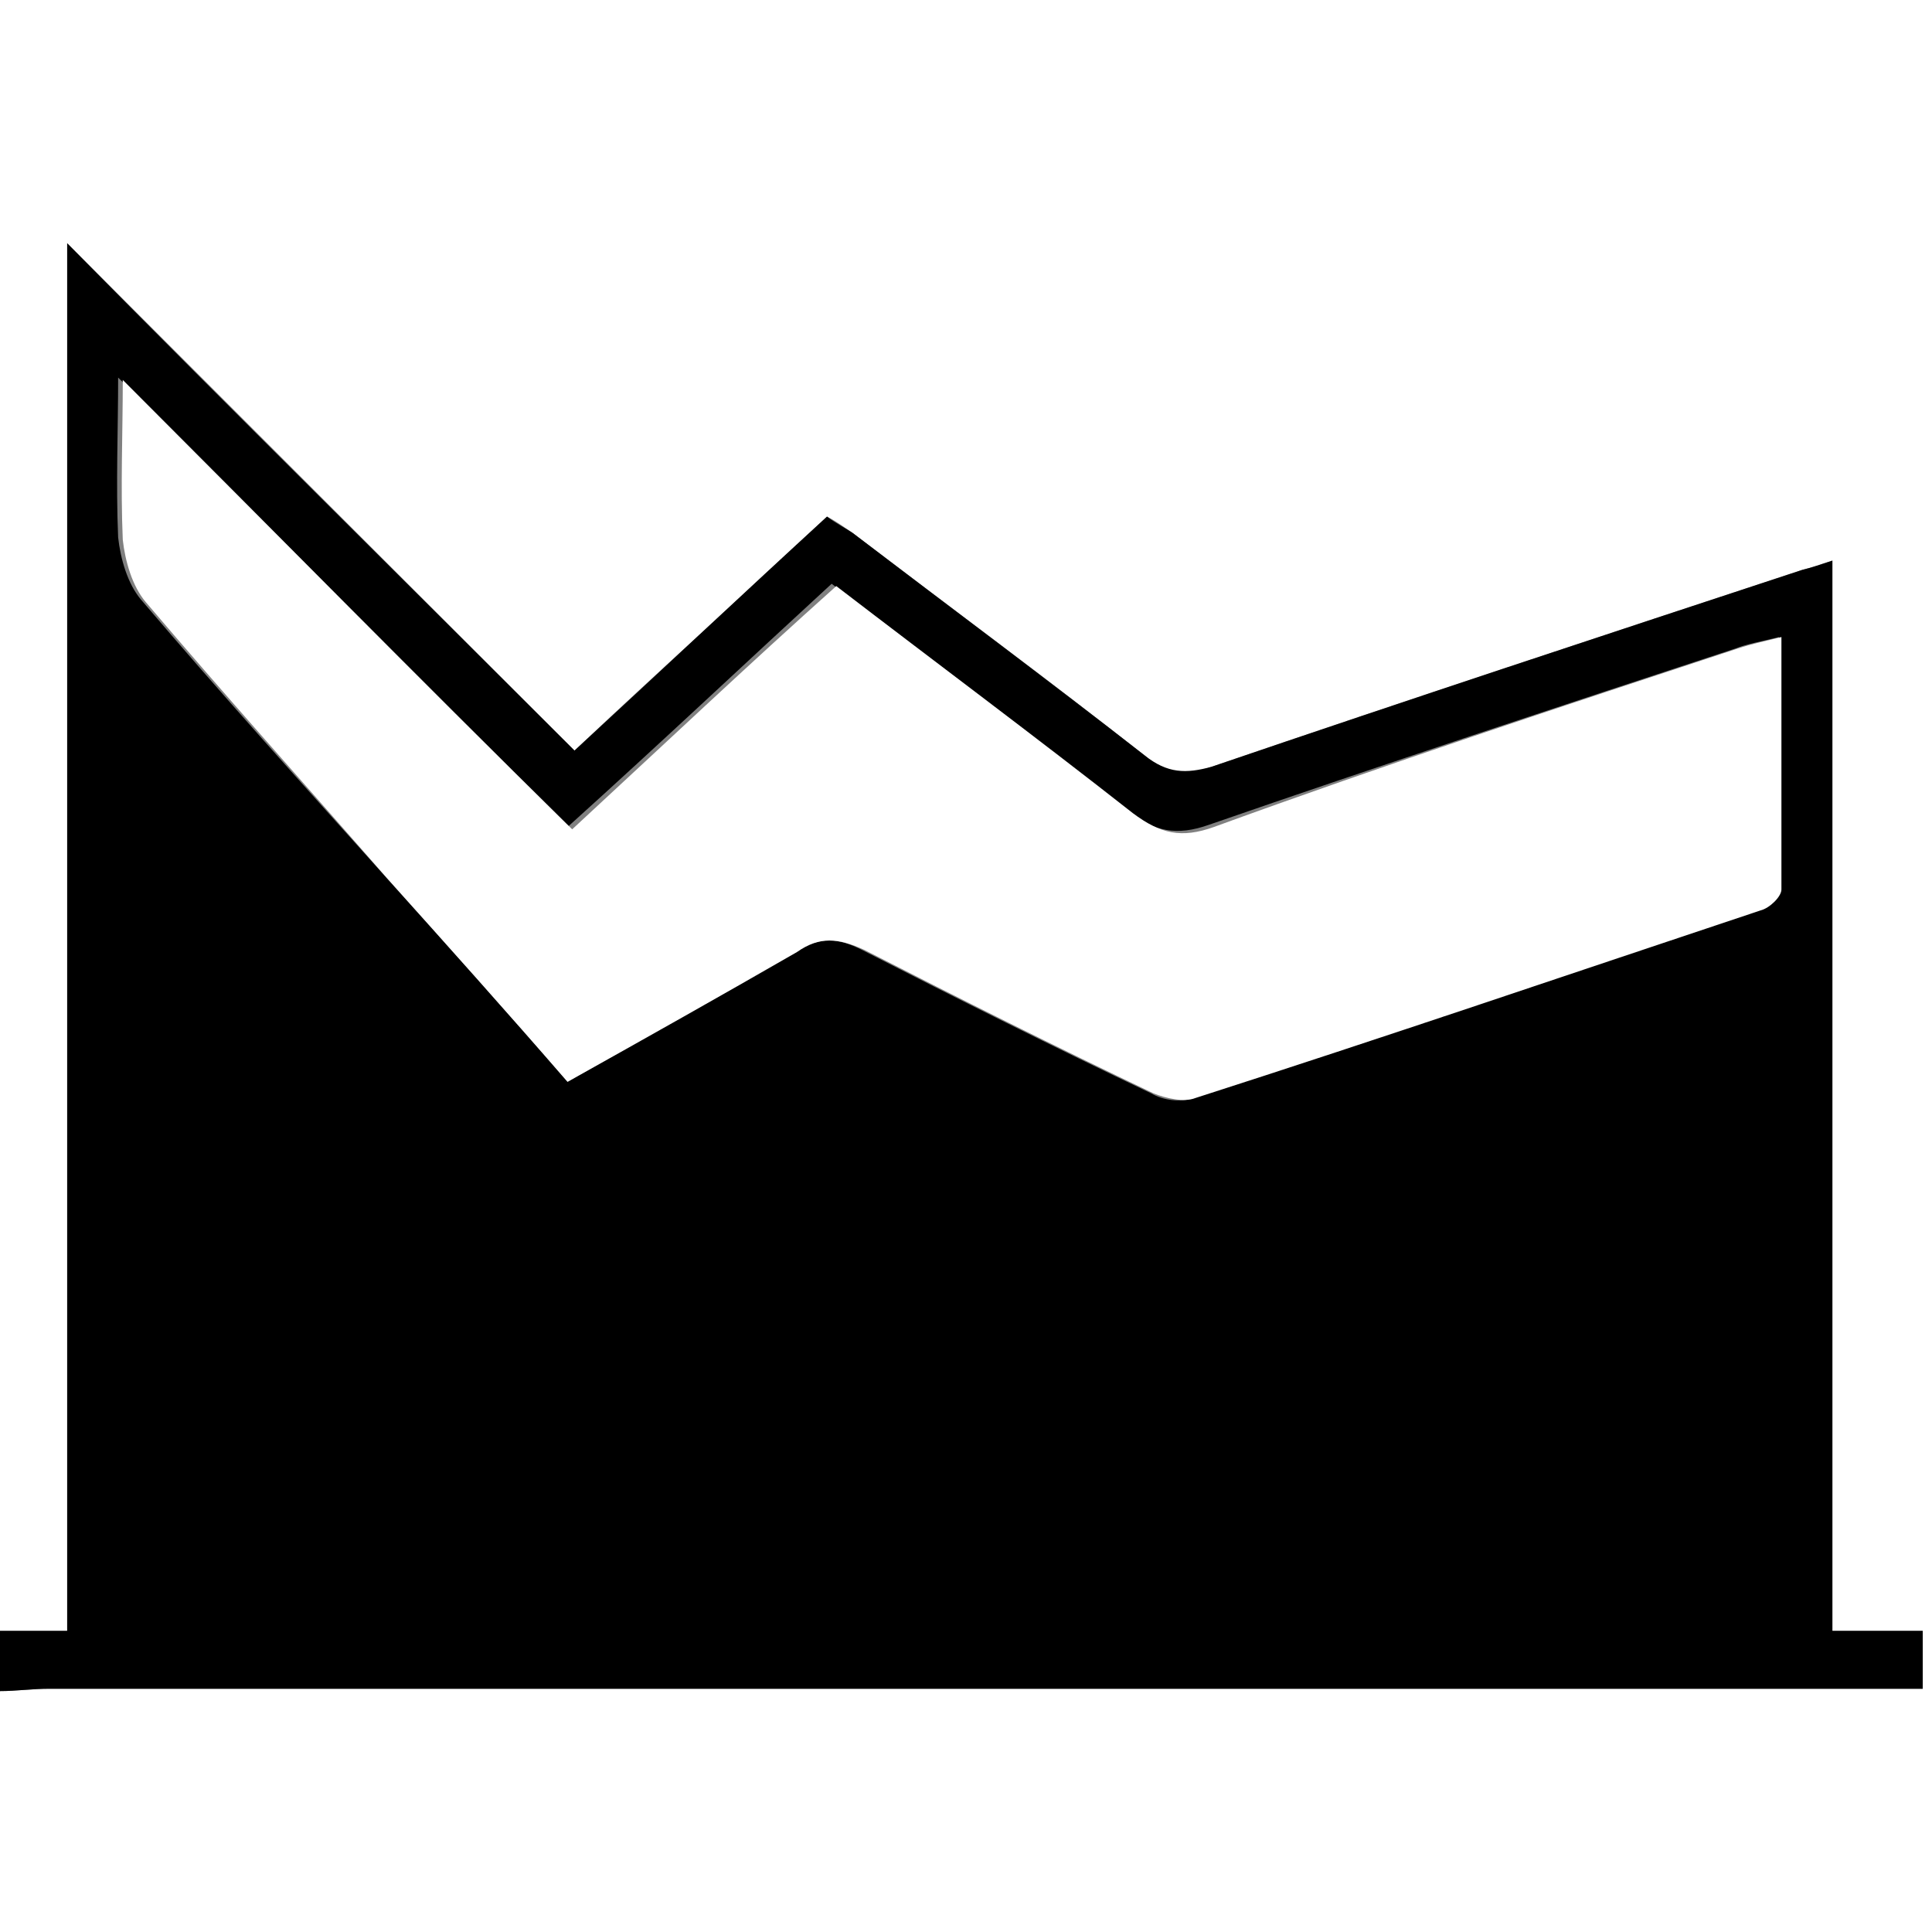<?xml version="1.0" encoding="utf-8"?>
<!-- Generator: Adobe Illustrator 18.1.1, SVG Export Plug-In . SVG Version: 6.00 Build 0)  -->
<!DOCTYPE svg PUBLIC "-//W3C//DTD SVG 1.1//EN" "http://www.w3.org/Graphics/SVG/1.1/DTD/svg11.dtd">
<svg version="1.1" id="Layer_1" xmlns="http://www.w3.org/2000/svg" xmlns:xlink="http://www.w3.org/1999/xlink" x="0px" y="0px"
	 width="83.4px" height="83.4px" viewBox="0 0 83.4 83.4" enable-background="new 0 0 83.4 83.4" xml:space="preserve">
<rect x="0" y="0" width="83.4" height="83.4" fill="#808080" stroke="none"/>
<g>
	<path fill="#FFFFFF" d="M0,70.4C0,46.9,0,23.5,0,0c27.8,0,55.6,0,83.4,0c0,27.8,0,55.6,0,83.4c-27.8,0-55.6,0-83.4,0
		c0-3.5,0-6.9,0-10.4c0.7,0,1.4-0.1,2.1-0.1c26.3,0,52.6,0,78.8,0c0.7,0,1.4,0,2.1,0c0-0.9,0-1.6,0-2.5c-1.3,0-2.5,0-3.9,0
		c0-15.5,0-30.8,0-46.2c-0.6,0.2-0.9,0.3-1.3,0.4c-8.5,2.8-17,5.6-25.5,8.5c-1.1,0.4-2,0.3-2.9-0.5c-4.2-3.3-8.4-6.4-12.6-9.6
		c-0.3-0.2-0.7-0.5-1.1-0.7c-3.6,3.4-7.2,6.6-10.9,10.1c-7.3-7.3-14.5-14.5-21.9-21.9c0,20,0,39.9,0,59.9C1.8,70.4,0.9,70.4,0,70.4z
		"/>
	<path d="M0,70.4c0.9,0,1.8,0,2.9,0c0-20,0-39.9,0-59.9c7.3,7.4,14.6,14.6,21.9,21.9c3.8-3.5,7.3-6.8,10.9-10.1
		c0.4,0.3,0.8,0.5,1.1,0.7c4.2,3.2,8.5,6.4,12.6,9.6c1,0.8,1.8,0.8,2.9,0.5c8.5-2.9,17-5.7,25.5-8.5c0.4-0.1,0.7-0.2,1.3-0.4
		c0,15.4,0,30.7,0,46.2c1.4,0,2.6,0,3.9,0c0,0.9,0,1.6,0,2.5c-0.7,0-1.4,0-2.1,0c-26.3,0-52.6,0-78.8,0C1.4,72.9,0.7,73,0,73
		C0,72.1,0,71.3,0,70.4z M24.5,46.7c3.3-1.9,6.6-3.7,9.8-5.6c1.1-0.7,1.9-0.6,2.9-0.1c4.1,2.1,8.3,4.2,12.5,6.2
		c0.5,0.3,1.3,0.4,1.8,0.2c8.2-2.7,16.3-5.4,24.4-8.1c0.4-0.1,0.9-0.6,0.9-0.9c0.1-3.6,0-7.2,0-10.9c-0.8,0.2-1.4,0.3-1.9,0.5
		c-7.6,2.5-15.2,5-22.7,7.6c-1.4,0.5-2.4,0.3-3.5-0.6c-4.2-3.3-8.5-6.5-12.8-9.8c-3.7,3.4-7.3,6.8-11.4,10.5
		c-6.5-6.5-12.9-13-19.4-19.4c0,2.2-0.1,4.6,0,6.9c0.1,0.9,0.4,2,1,2.7c3.4,4,7,8,10.5,11.9C19.3,40.8,21.9,43.7,24.5,46.7z"/>
	<path fill="#FFFFFF" d="M24.5,46.7c-2.6-3-5.2-5.9-7.8-8.8C13.2,33.9,9.7,30,6.3,26c-0.6-0.7-0.9-1.8-1-2.7c-0.1-2.3,0-4.6,0-6.9
		c6.4,6.4,12.8,12.9,19.4,19.4c4-3.7,7.6-7.1,11.4-10.5c4.3,3.3,8.6,6.5,12.8,9.8c1.2,0.9,2.1,1.1,3.5,0.6C59.8,33,67.4,30.5,75,28
		c0.6-0.2,1.1-0.3,1.9-0.5c0,3.8,0,7.4,0,10.9c0,0.3-0.5,0.8-0.9,0.9c-8.1,2.7-16.3,5.5-24.4,8.1c-0.5,0.2-1.3,0-1.8-0.2
		c-4.2-2-8.4-4.1-12.5-6.2c-1.1-0.5-1.9-0.6-2.9,0.1C31.1,43,27.9,44.8,24.5,46.7z"/>
</g>
</svg>
